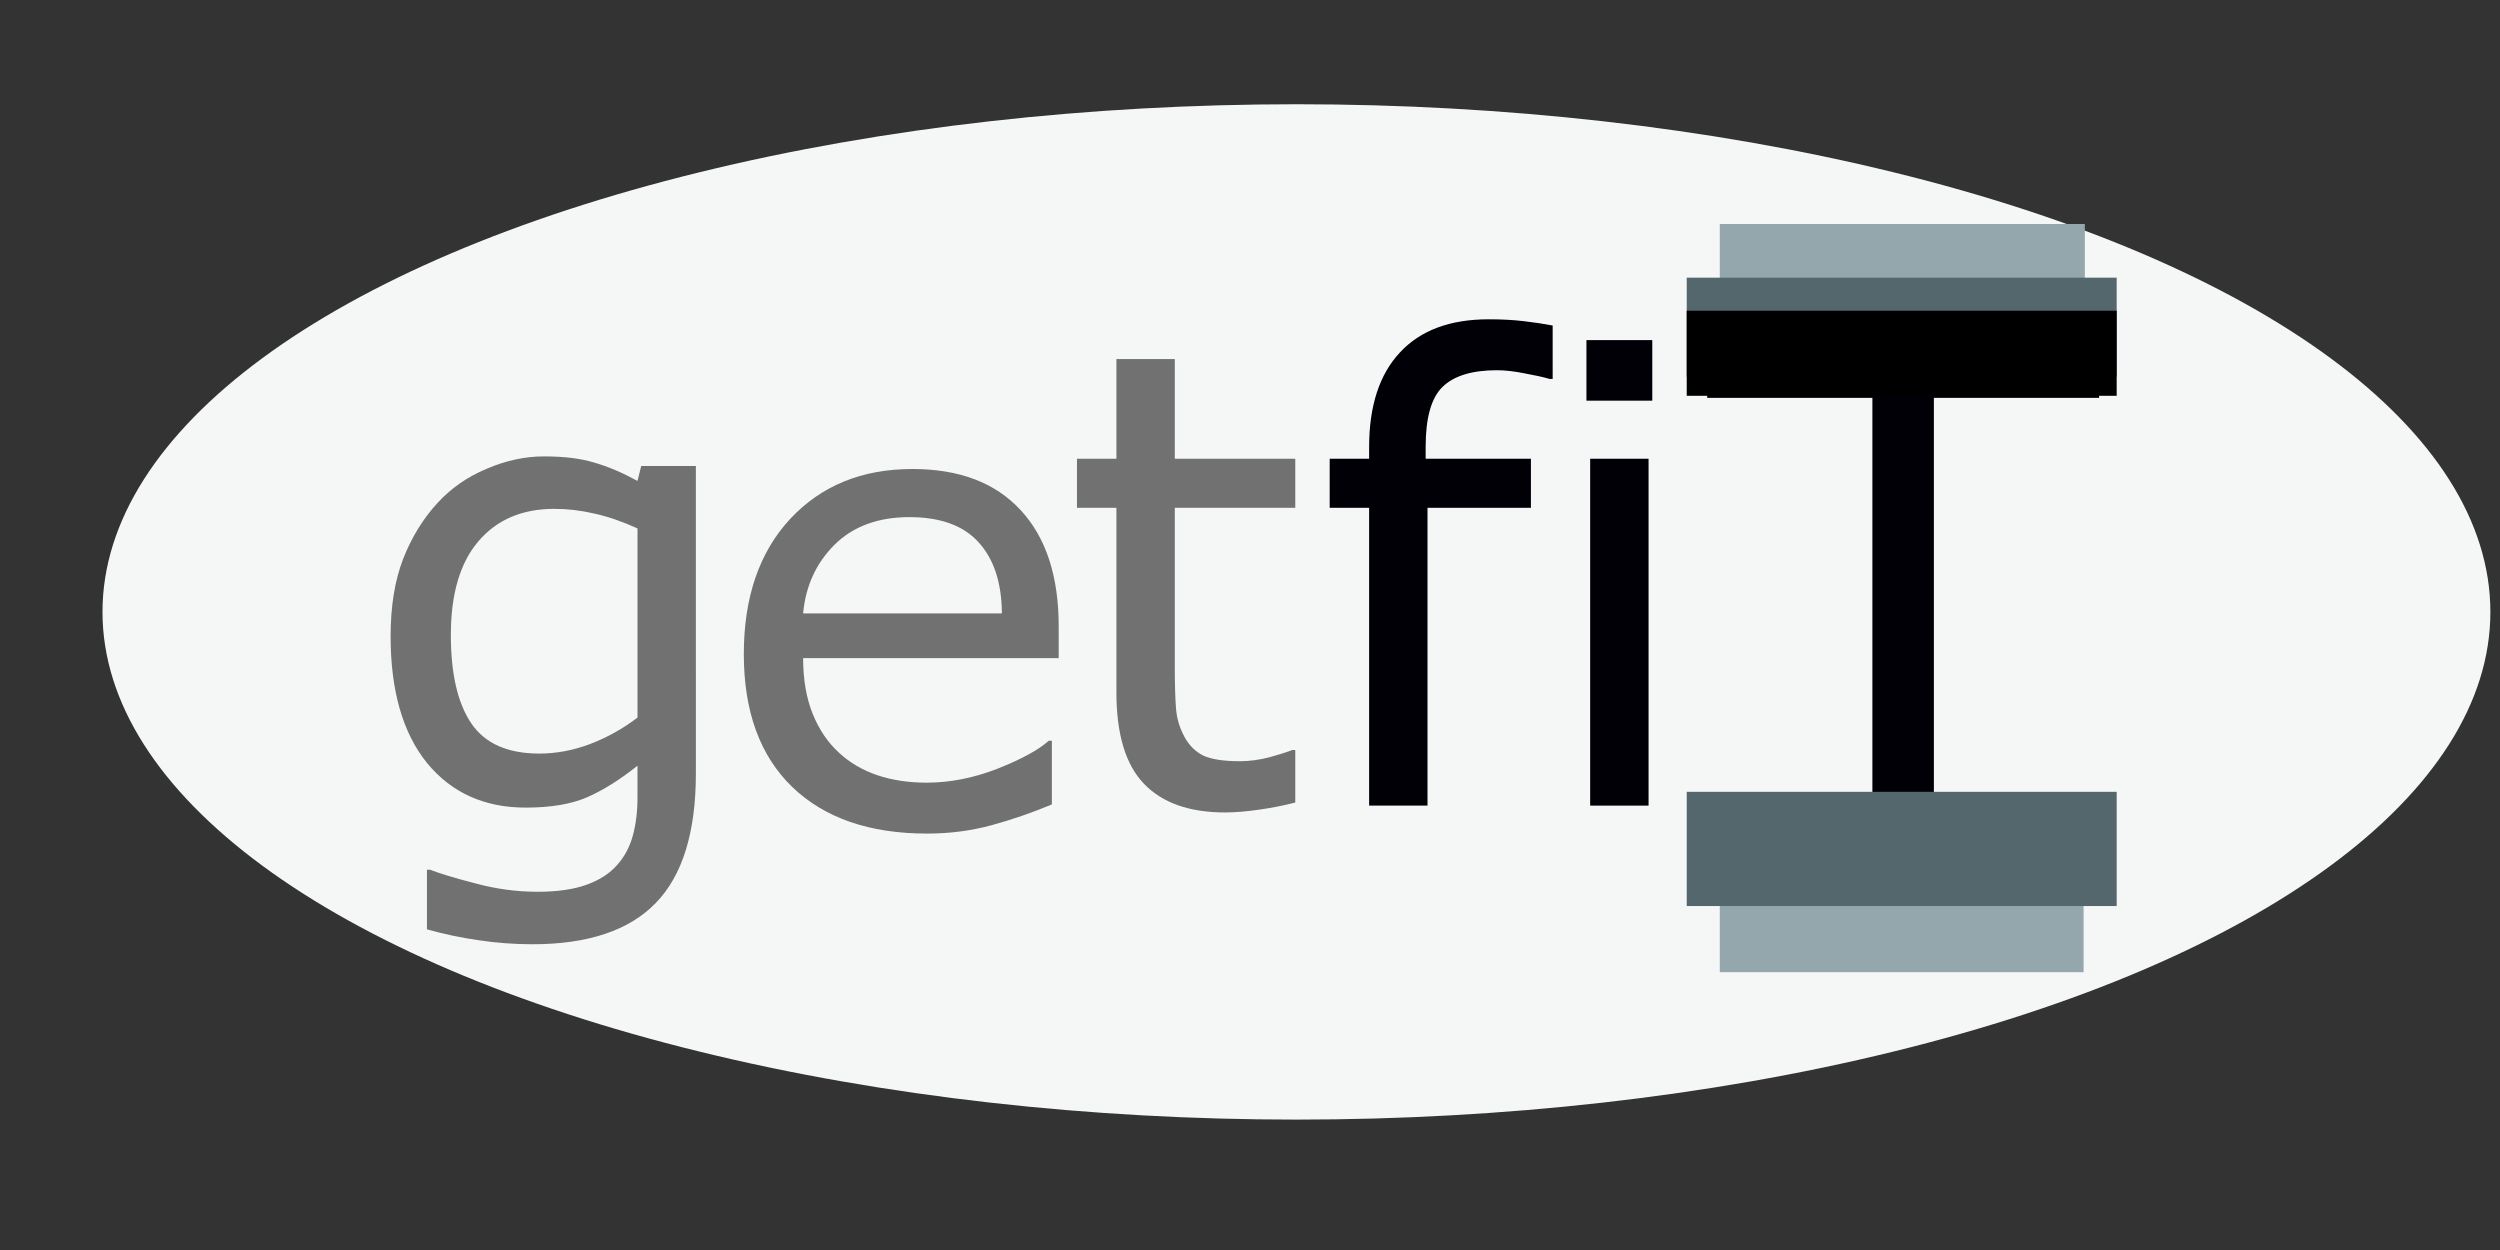 <?xml version="1.0" encoding="UTF-8" standalone="no"?>
<!-- Created with Inkscape (http://www.inkscape.org/) -->

<svg
   xmlns:dc="http://purl.org/dc/elements/1.1/"
   xmlns:cc="http://creativecommons.org/ns#"
   xmlns:rdf="http://www.w3.org/1999/02/22-rdf-syntax-ns#"
   xmlns:svg="http://www.w3.org/2000/svg"
   xmlns="http://www.w3.org/2000/svg"
   xmlns:xlink="http://www.w3.org/1999/xlink"
   xmlns:sodipodi="http://sodipodi.sourceforge.net/DTD/sodipodi-0.dtd"
   xmlns:inkscape="http://www.inkscape.org/namespaces/inkscape"
   width="200mm"
   height="100mm"
   viewBox="0 0 200 100"
   version="1.1"
   id="svg8"
   inkscape:version="0.92.4 (5da689c313, 2019-01-14)"
   sodipodi:docname="logo4.svg">
  <rect x="0" y="0" width="200" height="100" fill="#333333" stroke="none"/>
  <defs
     id="defs2">
    <linearGradient
       inkscape:collect="always"
       id="linearGradient859">
      <stop
         style="stop-color:#5a7075;stop-opacity:1;"
         offset="0"
         id="stop855" />
      <stop
         style="stop-color:#5a7075;stop-opacity:0;"
         offset="1"
         id="stop857" />
    </linearGradient>
    <linearGradient
       inkscape:collect="always"
       xlink:href="#linearGradient859"
       id="linearGradient861"
       x1="-19.844"
       y1="339.201"
       x2="85.223"
       y2="237.235"
       gradientUnits="userSpaceOnUse"
       gradientTransform="matrix(1.001,0,0,1,35.58,-90.072)" />
  </defs>
  <sodipodi:namedview
     id="base"
     pagecolor="#ffffff"
     bordercolor="#666666"
     borderopacity="1.0"
     inkscape:pageopacity="0.0"
     inkscape:pageshadow="2"
     inkscape:zoom="1"
     inkscape:cx="425.06741"
     inkscape:cy="142.09036"
     inkscape:document-units="mm"
     inkscape:current-layer="flowRoot3713"
     showgrid="false"
     width="400mm"
     showguides="false"
     inkscape:window-width="1920"
     inkscape:window-height="1001"
     inkscape:window-x="-9"
     inkscape:window-y="-9"
     inkscape:window-maximized="1"
     inkscape:snap-page="false"
     inkscape:snap-text-baseline="false"
     inkscape:snap-object-midpoints="true"
     inkscape:snap-others="true"
     inkscape:snap-midpoints="true">
    <inkscape:grid
       type="xygrid"
       id="grid3721" />
  </sodipodi:namedview>
  <g
     inkscape:label="Layer 1"
     inkscape:groupmode="layer"
     id="layer1"
     transform="translate(0,-197)">
    <ellipse
       style="fill:#f5f7f7;fill-opacity:1;stroke-width:0.708"
       id="path839"
       ry="40.614"
       rx="95.515"
       cy="245.954"
       cx="103.715" />
    <g
       aria-label="getfiT"
       transform="matrix(0.265,0,0,0.265,-412.75,-9.287)"
       style="font-style:normal;font-variant:normal;font-weight:normal;font-stretch:normal;font-size:40px;line-height:1.25;font-family:'Javanese Text';-inkscape-font-specification:'Javanese Text';letter-spacing:-0.02px;word-spacing:0px;fill:#000006;fill-opacity:1;stroke:none"
       id="flowRoot3713">
      <path
         d="m 1767.625,1011.935 q 0,26.625 -12.094,39.094 -12.094,12.469 -37.219,12.469 -8.344,0 -16.312,-1.219 -7.875,-1.125 -15.562,-3.281 v -18 h 0.938 q 4.312,1.688 13.688,4.125 9.375,2.531 18.75,2.531 9,0 14.906,-2.156 5.906,-2.156 9.188,-6 3.281,-3.656 4.688,-8.812 1.406,-5.156 1.406,-11.531 v -9.562 q -7.969,6.375 -15.281,9.562 -7.219,3.094 -18.469,3.094 -18.75,0 -29.812,-13.5 -10.969,-13.594 -10.969,-38.25 0,-13.5 3.75,-23.25 3.844,-9.844 10.406,-16.969 6.094,-6.656 14.812,-10.312 8.719,-3.75 17.344,-3.75 9.094,0 15.188,1.875 6.188,1.781 13.031,5.531 l 1.125,-4.5 h 16.5 z M 1750,995.06 v -57.094 q -7.031,-3.188 -13.125,-4.5 -6,-1.406 -12,-1.406 -14.531,0 -22.875,9.75 -8.344,9.75 -8.344,28.312 0,17.625 6.188,26.719 6.188,9.094 20.531,9.094 7.688,0 15.375,-2.906 7.781,-3 14.25,-7.969 z"
         style="letter-spacing:0px;word-spacing:-0.01px;fill:#717171;fill-opacity:1"
         id="path4705"
         inkscape:connector-curvature="0" />
      <path
         d="M 1877.156,977.122 H 1800 q 0,9.656 2.906,16.875 2.906,7.125 7.969,11.719 4.875,4.5 11.531,6.75 6.75,2.25 14.812,2.25 10.688,0 21.469,-4.219 10.875,-4.312 15.469,-8.438 h 0.938 v 19.219 q -8.906,3.75 -18.188,6.281 -9.281,2.531 -19.5,2.531 -26.062,0 -40.688,-14.062 -14.625,-14.156 -14.625,-40.125 0,-25.688 13.969,-40.781 14.062,-15.094 36.938,-15.094 21.188,0 32.625,12.375 11.531,12.375 11.531,35.156 z m -17.156,-13.5 q -0.094,-13.875 -7.031,-21.469 -6.844,-7.594 -20.906,-7.594 -14.156,0 -22.594,8.344 -8.344,8.344 -9.469,20.719 z"
         style="letter-spacing:0px;word-spacing:-0.01px;fill:#717171;fill-opacity:1"
         id="path4707"
         inkscape:connector-curvature="0" />
      <path
         d="m 1948.576,1020.708 q -4.969,1.312 -10.875,2.156 -5.812,0.844 -10.406,0.844 -16.031,0 -24.375,-8.625 -8.344,-8.625 -8.344,-27.656 v -55.688 h -11.906 v -14.812 h 11.906 v -30.094 h 17.625 v 30.094 h 36.375 v 14.812 h -36.375 v 47.719 q 0,8.25 0.375,12.938 0.375,4.594 2.625,8.625 2.062,3.75 5.625,5.531 3.656,1.688 11.062,1.688 4.312,0 9,-1.219 4.688,-1.312 6.75,-2.156 h 0.938 z"
         style="fill:#717171;fill-opacity:1"
         id="path4709"
         inkscape:connector-curvature="0" />
      <path
         d="m 2026.275,892.833 h -0.938 q -2.906,-0.844 -7.594,-1.688 -4.688,-0.938 -8.25,-0.938 -11.344,0 -16.5,5.062 -5.062,4.969 -5.062,18.094 v 3.562 h 31.781 v 14.812 h -31.219 v 89.906 h -17.625 v -89.906 h -11.906 v -14.812 h 11.906 v -3.469 q 0,-18.656 9.281,-28.594 9.281,-10.031 26.812,-10.031 5.906,0 10.594,0.562 4.781,0.562 8.719,1.312 z"
         style="letter-spacing:-0.02px;fill:#000006;fill-opacity:1"
         id="path4711"
         inkscape:connector-curvature="0" />
      <path
         d="m 2056.349,899.396 h -19.875 v -18.281 h 19.875 z m -1.125,122.25 h -17.625 V 916.927 h 17.625 z"
         style="letter-spacing:-0.02px;fill:#000006;fill-opacity:1"
         id="path4713"
         inkscape:connector-curvature="0" />
      <path
         d="m 2191.235,898.552 h -49.875 v 123.094 h -18.562 V 898.552 h -49.875 v -16.5 h 118.312 z"
         style="font-style:normal;font-variant:normal;font-weight:normal;font-stretch:normal;font-size:192px;font-family:Verdana;-inkscape-font-specification:Verdana;letter-spacing:-0.02px;fill:#000006;fill-opacity:1"
         id="path4715"
         inkscape:connector-curvature="0" />
    </g>
    <path
       style="fill:#93a7ac;stroke-width:0.26"
       d="m 137.583,214.92 h 29.204 v 6.938 h -29.204 z"
       id="rect3740"
       inkscape:connector-curvature="0" />
    <path
       style="fill:#93a7ac;stroke-width:0.286"
       d="m 137.583,266.338 h 29.104 v 8.437 h -29.104 z"
       id="rect3740-1"
       inkscape:connector-curvature="0" />
    <path
       style="fill:#53676c;stroke-width:0.246"
       d="m 134.938,260.345 h 34.396 v 9.138 H 134.938 Z"
       id="rect4672"
       inkscape:connector-curvature="0" />
    <path
       style="fill:#53676c;stroke-width:0.229"
       d="m 134.938,219.213 h 34.396 v 7.938 H 134.938 Z"
       id="rect4672-0"
       inkscape:connector-curvature="0" />
    <path
       style="fill:#000000;stroke-width:0.289"
       d="m 134.938,221.858 h 34.396 v 6.804 H 134.938 Z"
       id="rect3766"
       inkscape:connector-curvature="0" />
    <ellipse
       style="fill:#ff4c65;fill-opacity:0;stroke-width:0.265"
       id="path833"
       cx="77.92"
       cy="343.831"
       rx="100.145"
       ry="32.808" />
    <ellipse
       style="fill:#281934;fill-opacity:0;stroke-width:0.265"
       id="path837"
       cx="30.824"
       cy="340.656"
       rx="25.268"
       ry="28.31" />
    <path
       style="fill:#fefefe;fill-opacity:0;stroke-width:0.265"
       id="path851"
       sodipodi:type="arc"
       sodipodi:cx="97.895821"
       sodipodi:cy="336.95209"
       sodipodi:rx="86.254166"
       sodipodi:ry="30.42708"
       sodipodi:start="0.074590468"
       sodipodi:end="0.064030022"
       d="M 183.91,339.22 A 86.254,30.427 0 0 1 91.695,367.3 86.254,30.427 0 0 1 11.849,334.845 86.254,30.427 0 0 1 103.642,306.593 86.254,30.427 0 0 1 183.973,338.899 l -86.077,-1.947 z" />
  </g>
</svg>
